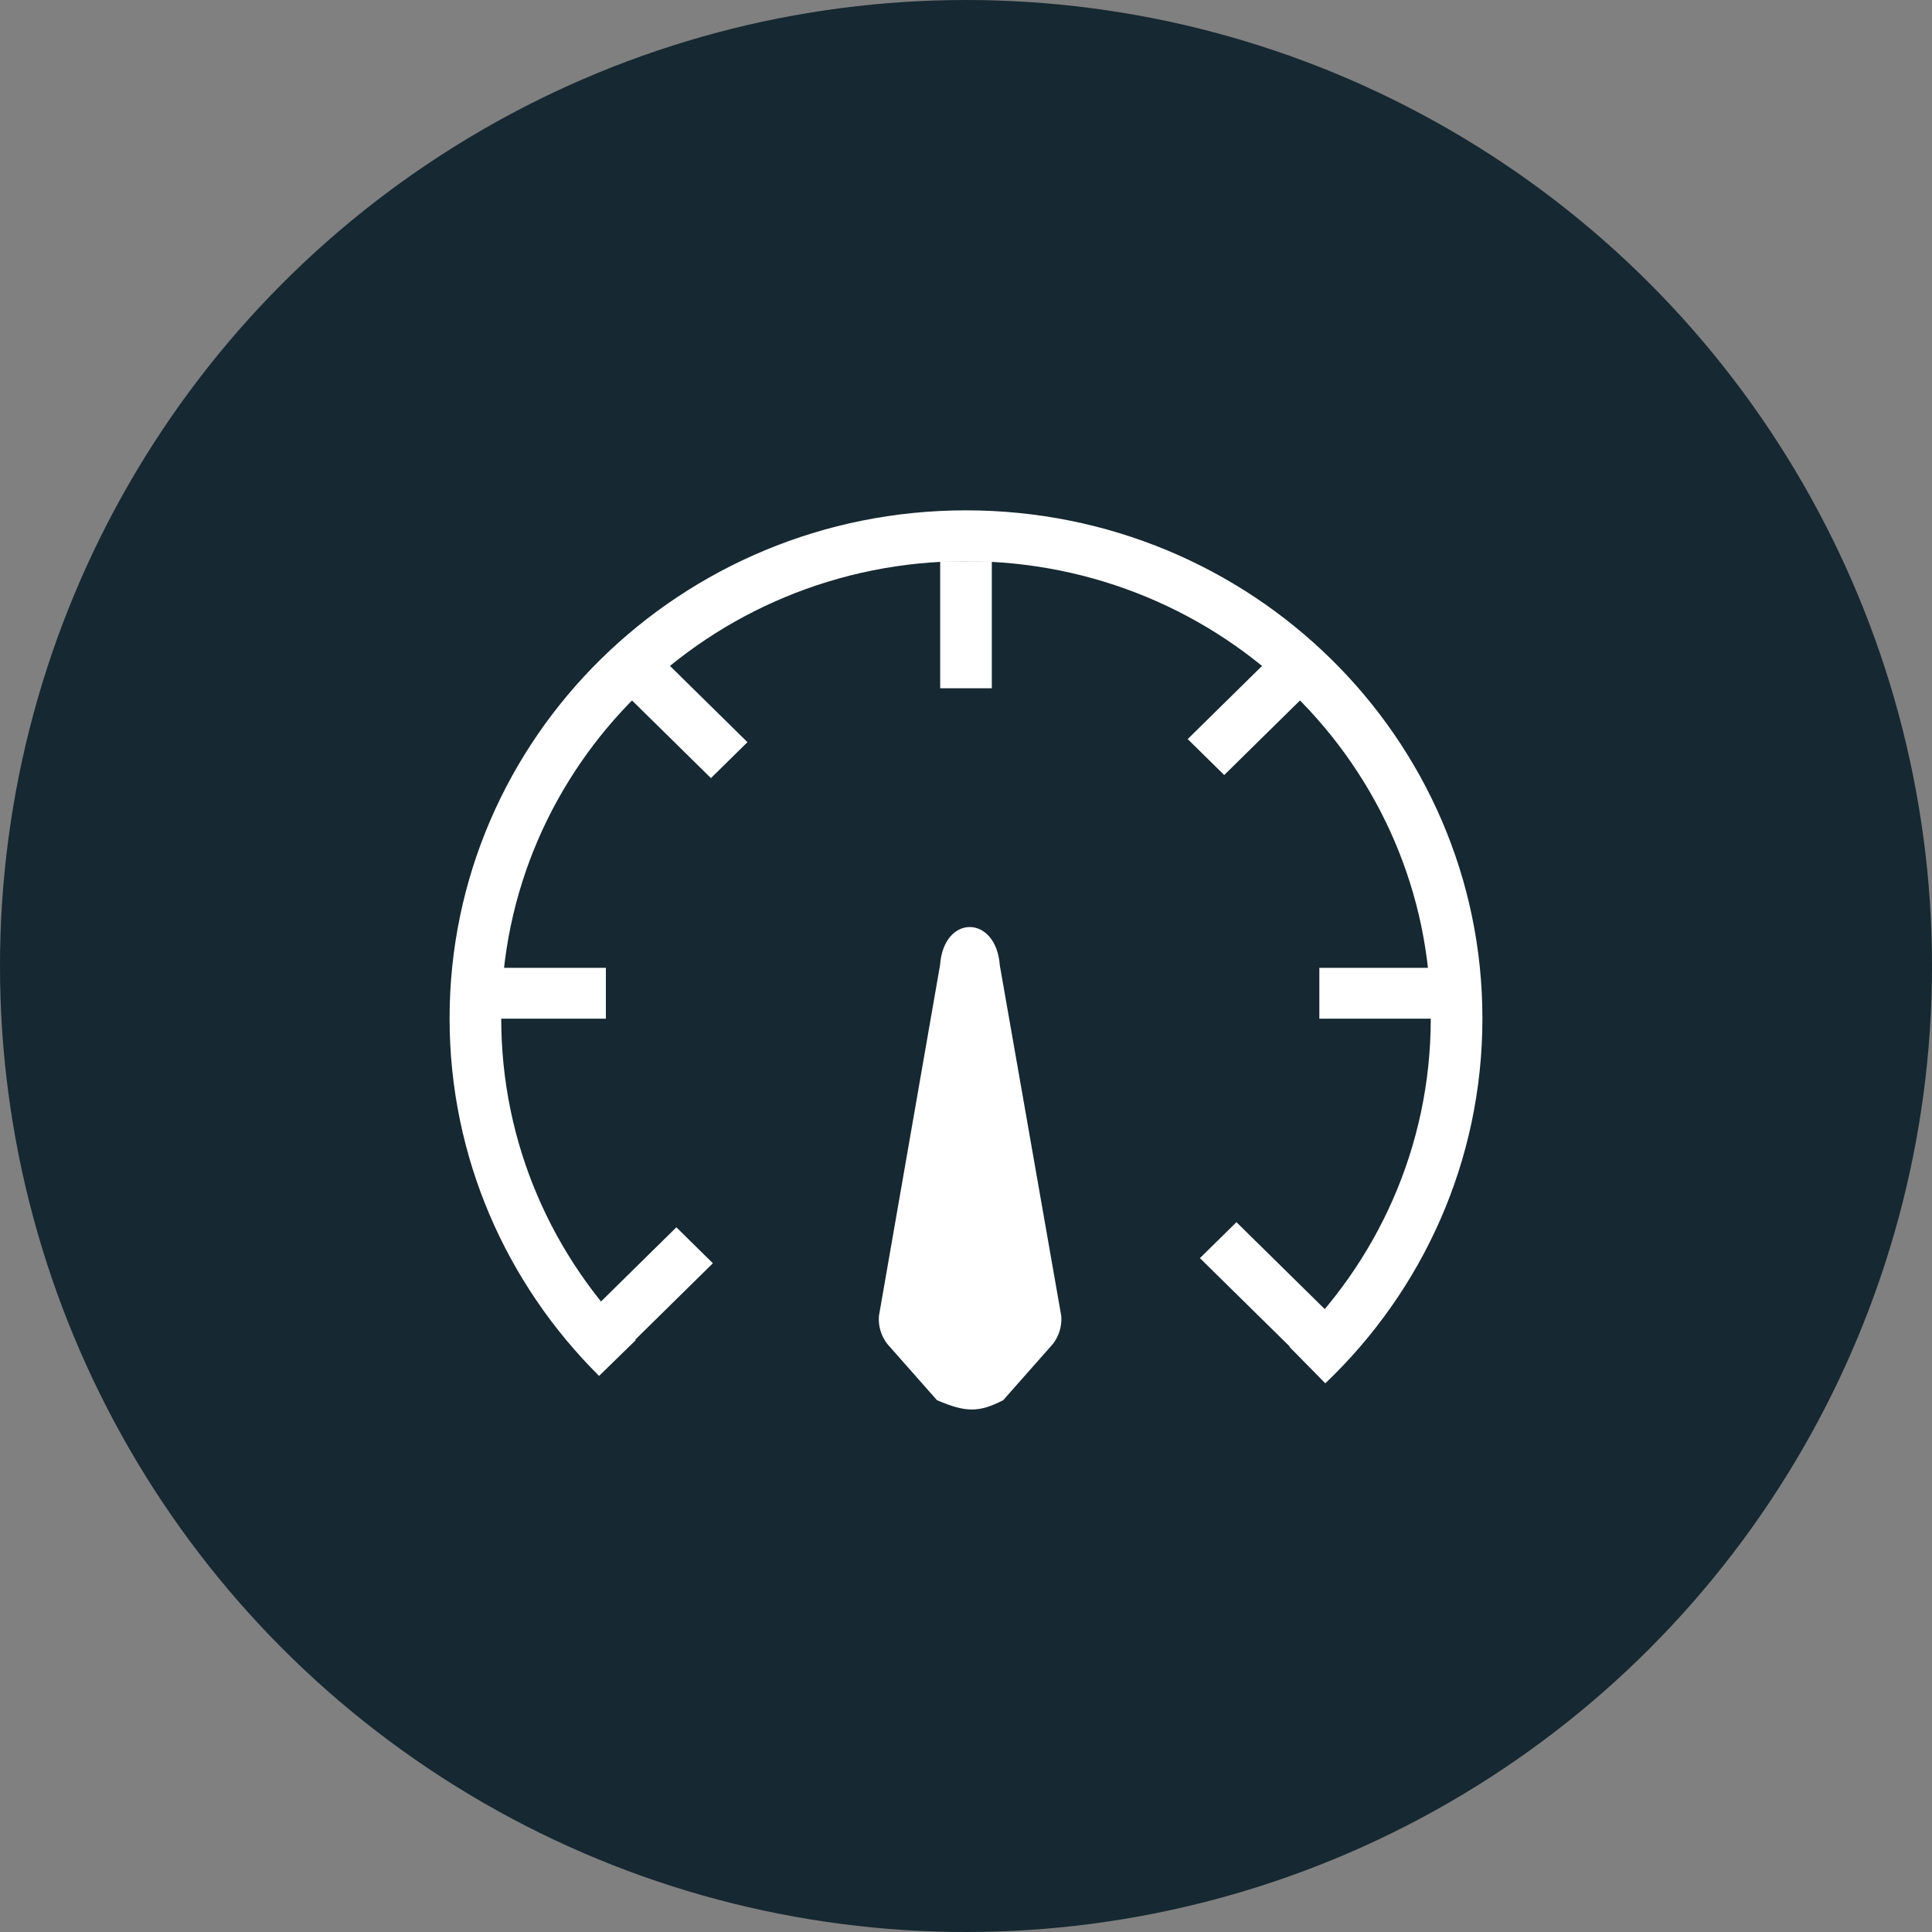 <svg width="159" height="159" viewBox="0 0 159 159" fill="none" xmlns="http://www.w3.org/2000/svg">
<rect x="0" y="0" width="159" height="159" fill="#808080" stroke="none"/>
<circle cx="79.5" cy="79.5" r="79.5" fill="#162831"/>
<path fill-rule="evenodd" clip-rule="evenodd" d="M79.5 46.184C58.374 46.184 41.25 63.032 41.25 83.812C41.25 94.138 45.475 103.489 52.322 110.29L49.303 113.235C41.7 105.682 37 95.285 37 83.812C37 60.719 56.029 42 79.5 42C102.971 42 122 60.719 122 83.812C122 95.598 117.041 106.247 109.07 113.845L106.113 110.839C113.292 103.997 117.75 94.418 117.75 83.812C117.75 63.032 100.626 46.184 79.5 46.184Z" fill="white"/>
<path fill-rule="evenodd" clip-rule="evenodd" d="M77.375 56.642V46.184L81.625 46.184V56.642H77.375Z" fill="white"/>
<path fill-rule="evenodd" clip-rule="evenodd" d="M106.502 111.17L98.752 103.541L101.757 100.583L109.507 108.211L106.502 111.17Z" fill="white"/>
<path fill-rule="evenodd" clip-rule="evenodd" d="M58.508 64.037L50.995 56.642L54 53.684L61.514 61.079L58.508 64.037Z" fill="white"/>
<path fill-rule="evenodd" clip-rule="evenodd" d="M108.58 79.651H119.205V83.835H108.58V79.651Z" fill="white"/>
<path fill-rule="evenodd" clip-rule="evenodd" d="M39.237 79.651H49.862V83.835H39.237V79.651Z" fill="white"/>
<path fill-rule="evenodd" clip-rule="evenodd" d="M97.745 60.826L105.496 53.197L108.501 56.156L100.75 63.784L97.745 60.826Z" fill="white"/>
<path fill-rule="evenodd" clip-rule="evenodd" d="M58.669 103.963L50.918 111.593L47.913 108.635L55.663 101.005L58.669 103.963Z" fill="white"/>
<path d="M73.023 110.605C72.517 109.951 72.271 109.137 72.331 108.317L77.367 79.408C77.673 75.231 81.976 75.269 82.283 79.446L87.343 108.317C87.403 109.137 87.157 109.951 86.651 110.605L82.565 115.231C80.563 116.256 79.5 116.256 77.108 115.231L73.023 110.605Z" fill="white"/>
</svg>
